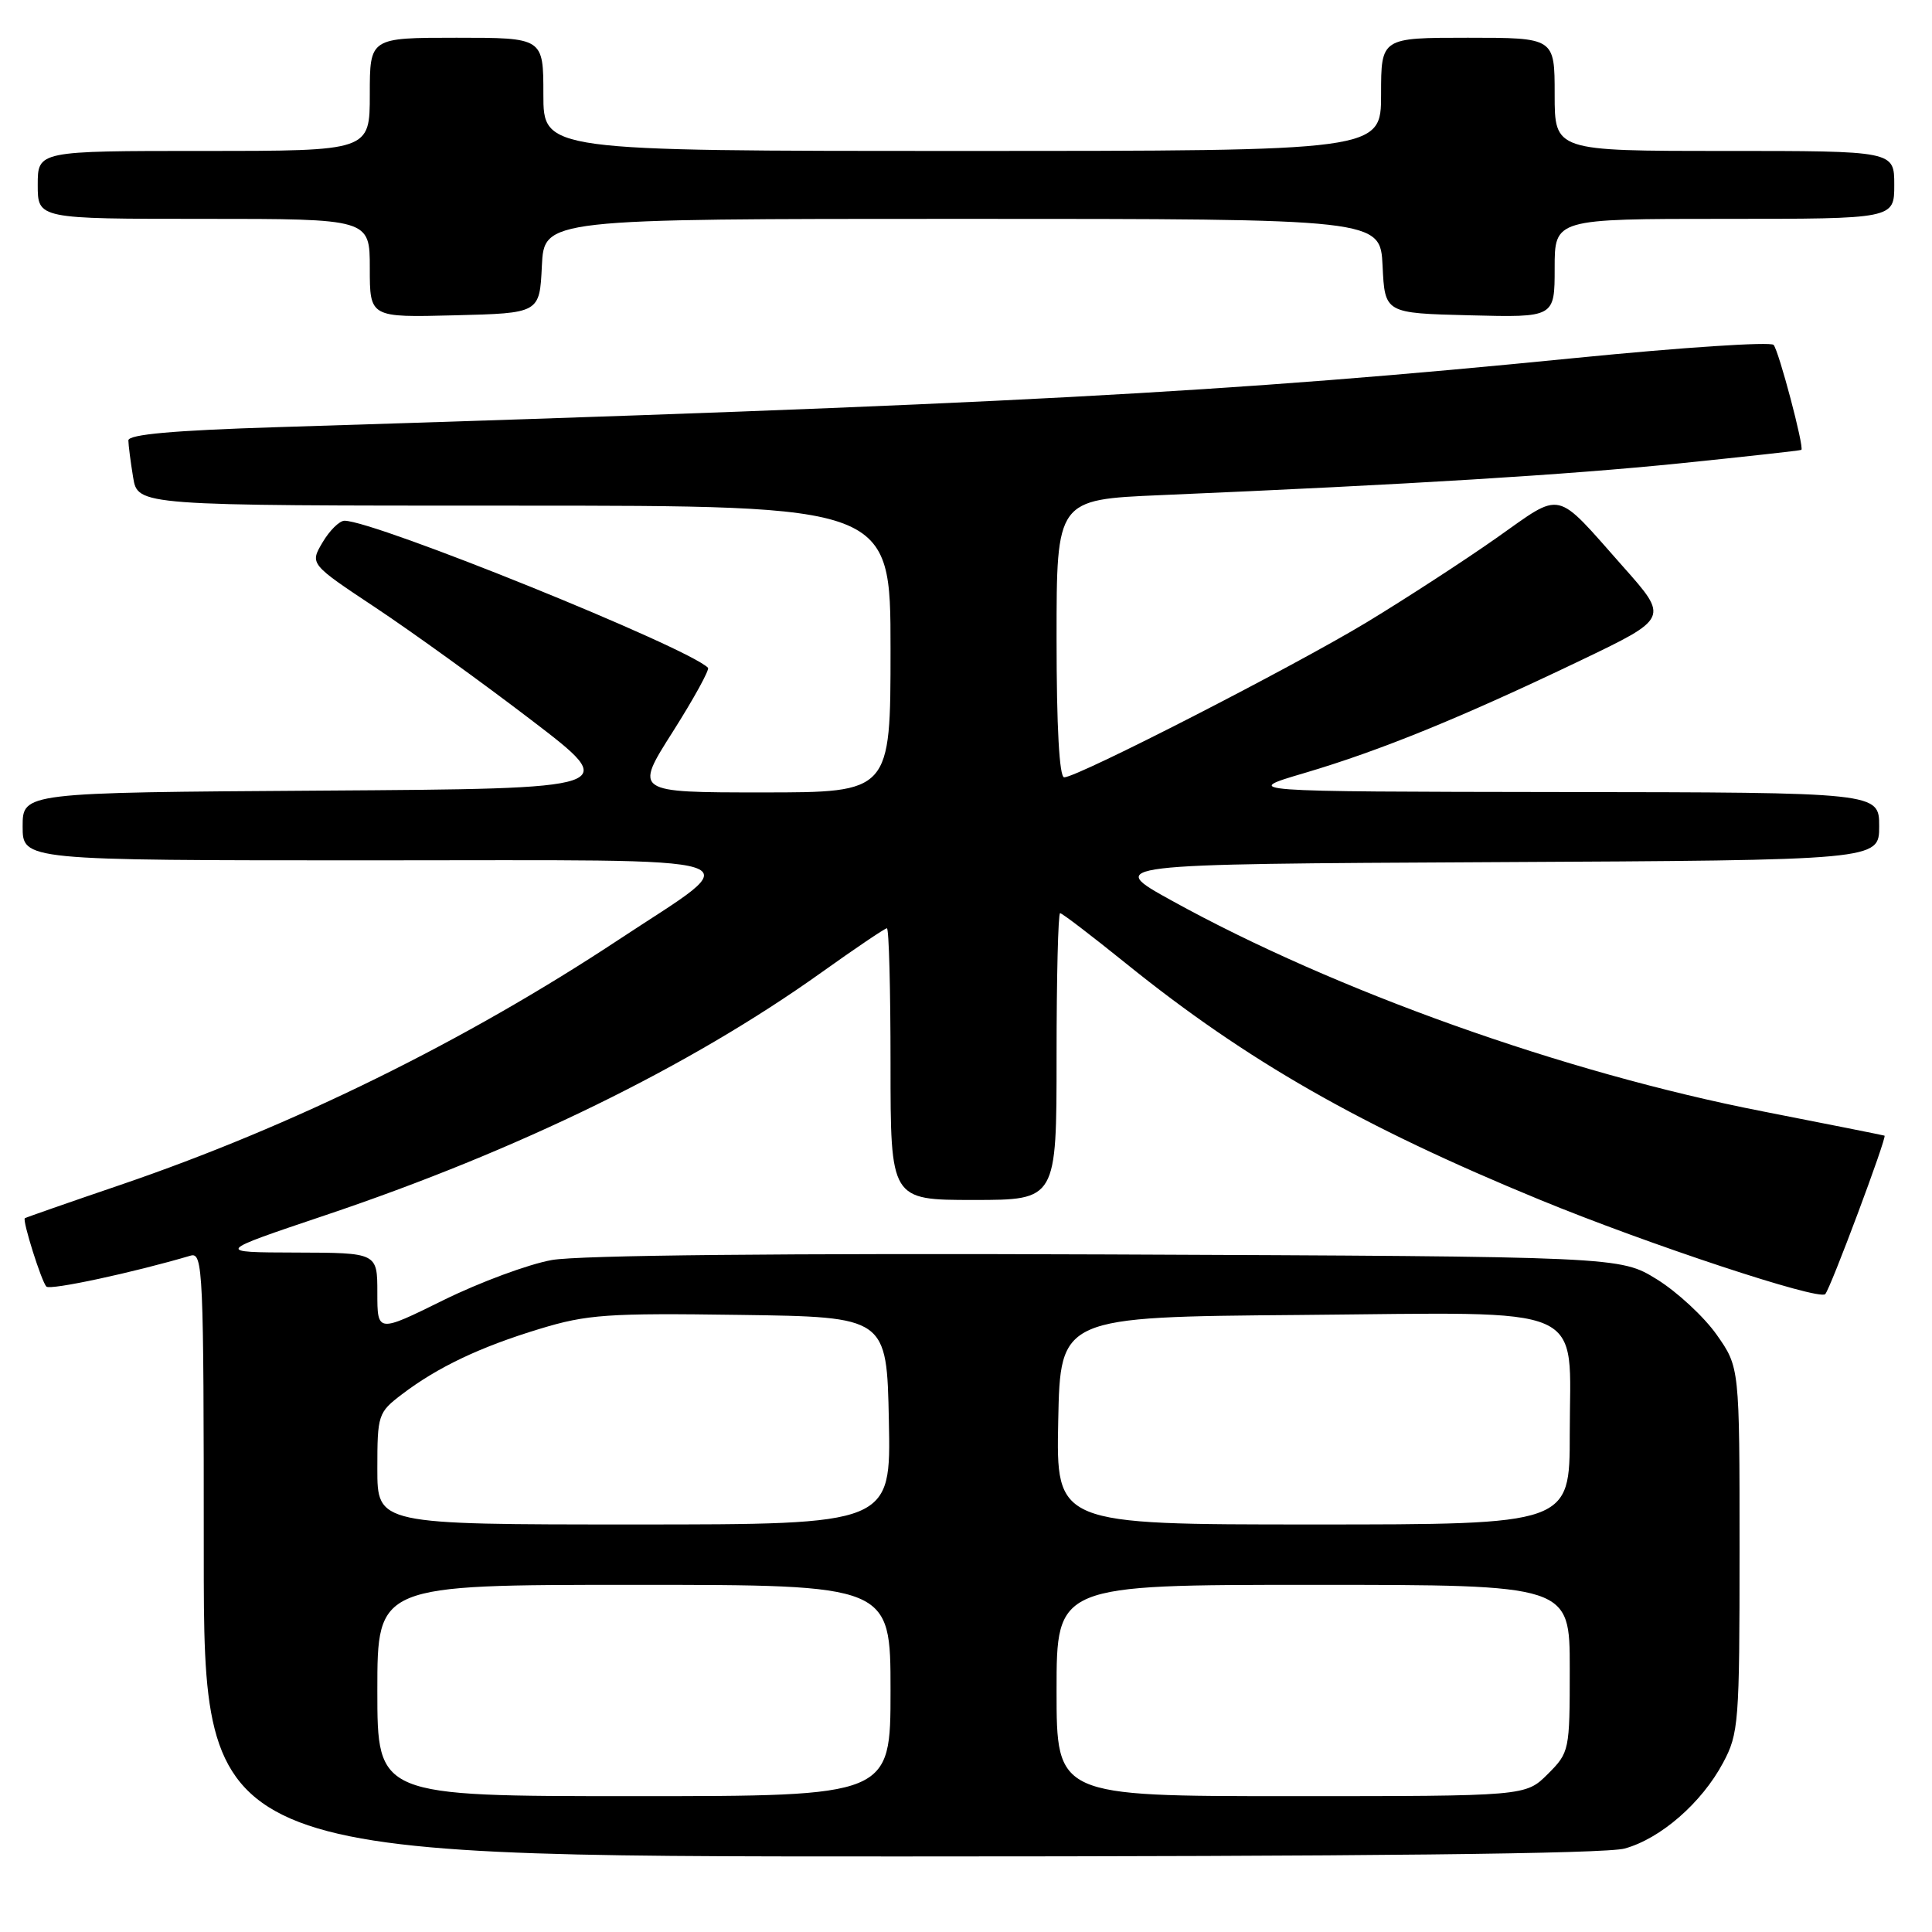 <?xml version="1.0" encoding="UTF-8" standalone="no"?>
<!DOCTYPE svg PUBLIC "-//W3C//DTD SVG 1.1//EN" "http://www.w3.org/Graphics/SVG/1.1/DTD/svg11.dtd" >
<svg xmlns="http://www.w3.org/2000/svg" xmlns:xlink="http://www.w3.org/1999/xlink" version="1.1" viewBox="0 0 256 256">
 <g >
 <path fill="currentColor"
d=" M 215.28 244.94 C 220.05 243.62 225.48 238.89 228.31 233.59 C 230.39 229.71 230.50 228.29 230.50 205.34 C 230.50 181.17 230.50 181.17 227.47 176.86 C 225.80 174.49 222.24 171.19 219.55 169.52 C 214.66 166.50 214.66 166.50 146.70 166.22 C 104.03 166.05 76.65 166.32 73.12 166.96 C 70.03 167.51 63.56 169.91 58.75 172.28 C 50.00 176.60 50.00 176.60 50.00 171.30 C 50.00 166.00 50.00 166.00 39.25 165.97 C 28.50 165.94 28.50 165.94 43.06 161.04 C 68.68 152.43 91.36 141.33 108.77 128.91 C 113.32 125.66 117.26 123.00 117.52 123.00 C 117.79 123.00 118.00 131.10 118.00 141.00 C 118.00 159.00 118.00 159.00 129.00 159.00 C 140.00 159.00 140.00 159.00 140.00 140.00 C 140.00 129.55 140.21 121.00 140.47 121.00 C 140.74 121.00 144.67 124.01 149.22 127.68 C 165.20 140.58 180.38 149.25 204.05 158.98 C 218.42 164.89 240.98 172.35 241.85 171.48 C 242.52 170.82 250.06 150.65 249.71 150.48 C 249.59 150.43 242.30 148.97 233.50 147.25 C 207.25 142.12 176.92 131.30 155.27 119.34 C 146.50 114.50 146.50 114.50 197.75 114.24 C 249.00 113.98 249.00 113.98 249.00 109.49 C 249.00 105.00 249.00 105.00 206.75 104.95 C 164.50 104.89 164.50 104.89 172.88 102.42 C 182.92 99.45 193.57 95.11 209.38 87.54 C 221.13 81.91 221.13 81.91 215.08 75.10 C 205.89 64.73 207.19 65.02 198.28 71.29 C 194.00 74.30 186.27 79.32 181.11 82.45 C 171.33 88.36 142.78 103.00 141.01 103.00 C 140.37 103.00 140.00 96.35 140.00 84.60 C 140.00 66.20 140.00 66.20 153.75 65.61 C 186.96 64.19 207.70 62.91 222.55 61.40 C 231.32 60.50 238.59 59.70 238.69 59.61 C 239.09 59.28 235.70 46.47 235.01 45.70 C 234.62 45.26 222.87 46.03 208.90 47.42 C 162.57 52.03 133.38 53.59 36.75 56.60 C 22.98 57.03 17.00 57.56 17.01 58.36 C 17.02 58.99 17.30 61.19 17.64 63.25 C 18.26 67.00 18.26 67.00 68.13 67.00 C 118.00 67.00 118.00 67.00 118.00 86.00 C 118.00 105.00 118.00 105.00 101.02 105.00 C 84.04 105.00 84.04 105.00 89.15 96.96 C 91.95 92.54 94.05 88.72 93.81 88.48 C 91.08 85.75 49.67 69.00 45.65 69.00 C 44.98 69.00 43.67 70.29 42.74 71.87 C 41.05 74.73 41.05 74.73 49.77 80.52 C 54.57 83.71 63.85 90.40 70.40 95.41 C 82.30 104.50 82.30 104.50 42.65 104.76 C 3.00 105.02 3.00 105.02 3.00 109.51 C 3.00 114.00 3.00 114.00 49.15 114.00 C 102.39 114.00 99.35 113.03 82.00 124.50 C 61.62 137.97 38.79 149.21 16.00 156.99 C 9.12 159.33 3.41 161.33 3.29 161.42 C 2.94 161.70 5.50 169.84 6.15 170.48 C 6.66 170.99 17.72 168.61 25.25 166.38 C 26.90 165.90 27.00 168.24 27.00 205.93 C 27.00 246.00 27.00 246.00 119.25 245.99 C 180.54 245.99 212.77 245.64 215.28 244.94 Z  M 71.80 35.25 C 72.10 29.00 72.10 29.00 127.50 29.00 C 182.90 29.00 182.90 29.00 183.20 35.25 C 183.50 41.50 183.50 41.50 194.75 41.78 C 206.00 42.07 206.00 42.07 206.00 35.53 C 206.00 29.00 206.00 29.00 228.50 29.00 C 251.00 29.00 251.00 29.00 251.00 24.50 C 251.00 20.00 251.00 20.00 228.50 20.00 C 206.00 20.00 206.00 20.00 206.00 12.50 C 206.00 5.00 206.00 5.00 194.50 5.00 C 183.00 5.00 183.00 5.00 183.00 12.50 C 183.00 20.00 183.00 20.00 127.50 20.00 C 72.00 20.00 72.00 20.00 72.00 12.50 C 72.00 5.00 72.00 5.00 60.50 5.00 C 49.00 5.00 49.00 5.00 49.00 12.50 C 49.00 20.00 49.00 20.00 27.00 20.00 C 5.00 20.00 5.00 20.00 5.00 24.50 C 5.00 29.00 5.00 29.00 27.00 29.00 C 49.00 29.00 49.00 29.00 49.00 35.53 C 49.00 42.07 49.00 42.07 60.25 41.78 C 71.50 41.50 71.50 41.50 71.80 35.25 Z  M 50.00 224.00 C 50.00 210.00 50.00 210.00 84.00 210.00 C 118.00 210.00 118.00 210.00 118.00 224.00 C 118.00 238.00 118.00 238.00 84.00 238.00 C 50.00 238.00 50.00 238.00 50.00 224.00 Z  M 140.00 224.00 C 140.00 210.00 140.00 210.00 174.00 210.00 C 208.00 210.00 208.00 210.00 208.00 221.08 C 208.00 231.99 207.96 232.20 205.08 235.08 C 202.15 238.00 202.15 238.00 171.08 238.00 C 140.00 238.00 140.00 238.00 140.00 224.00 Z  M 50.00 194.62 C 50.00 187.47 50.10 187.16 53.25 184.76 C 58.00 181.15 63.61 178.48 71.52 176.08 C 77.79 174.17 80.51 173.98 98.00 174.23 C 117.50 174.50 117.50 174.50 117.78 188.25 C 118.06 202.00 118.06 202.00 84.03 202.00 C 50.00 202.00 50.00 202.00 50.00 194.62 Z  M 140.22 188.25 C 140.50 174.50 140.50 174.50 172.24 174.24 C 211.17 173.91 208.00 172.51 208.00 190.00 C 208.00 202.00 208.00 202.00 173.97 202.00 C 139.94 202.00 139.94 202.00 140.22 188.25 Z "/>
</g>
</svg>